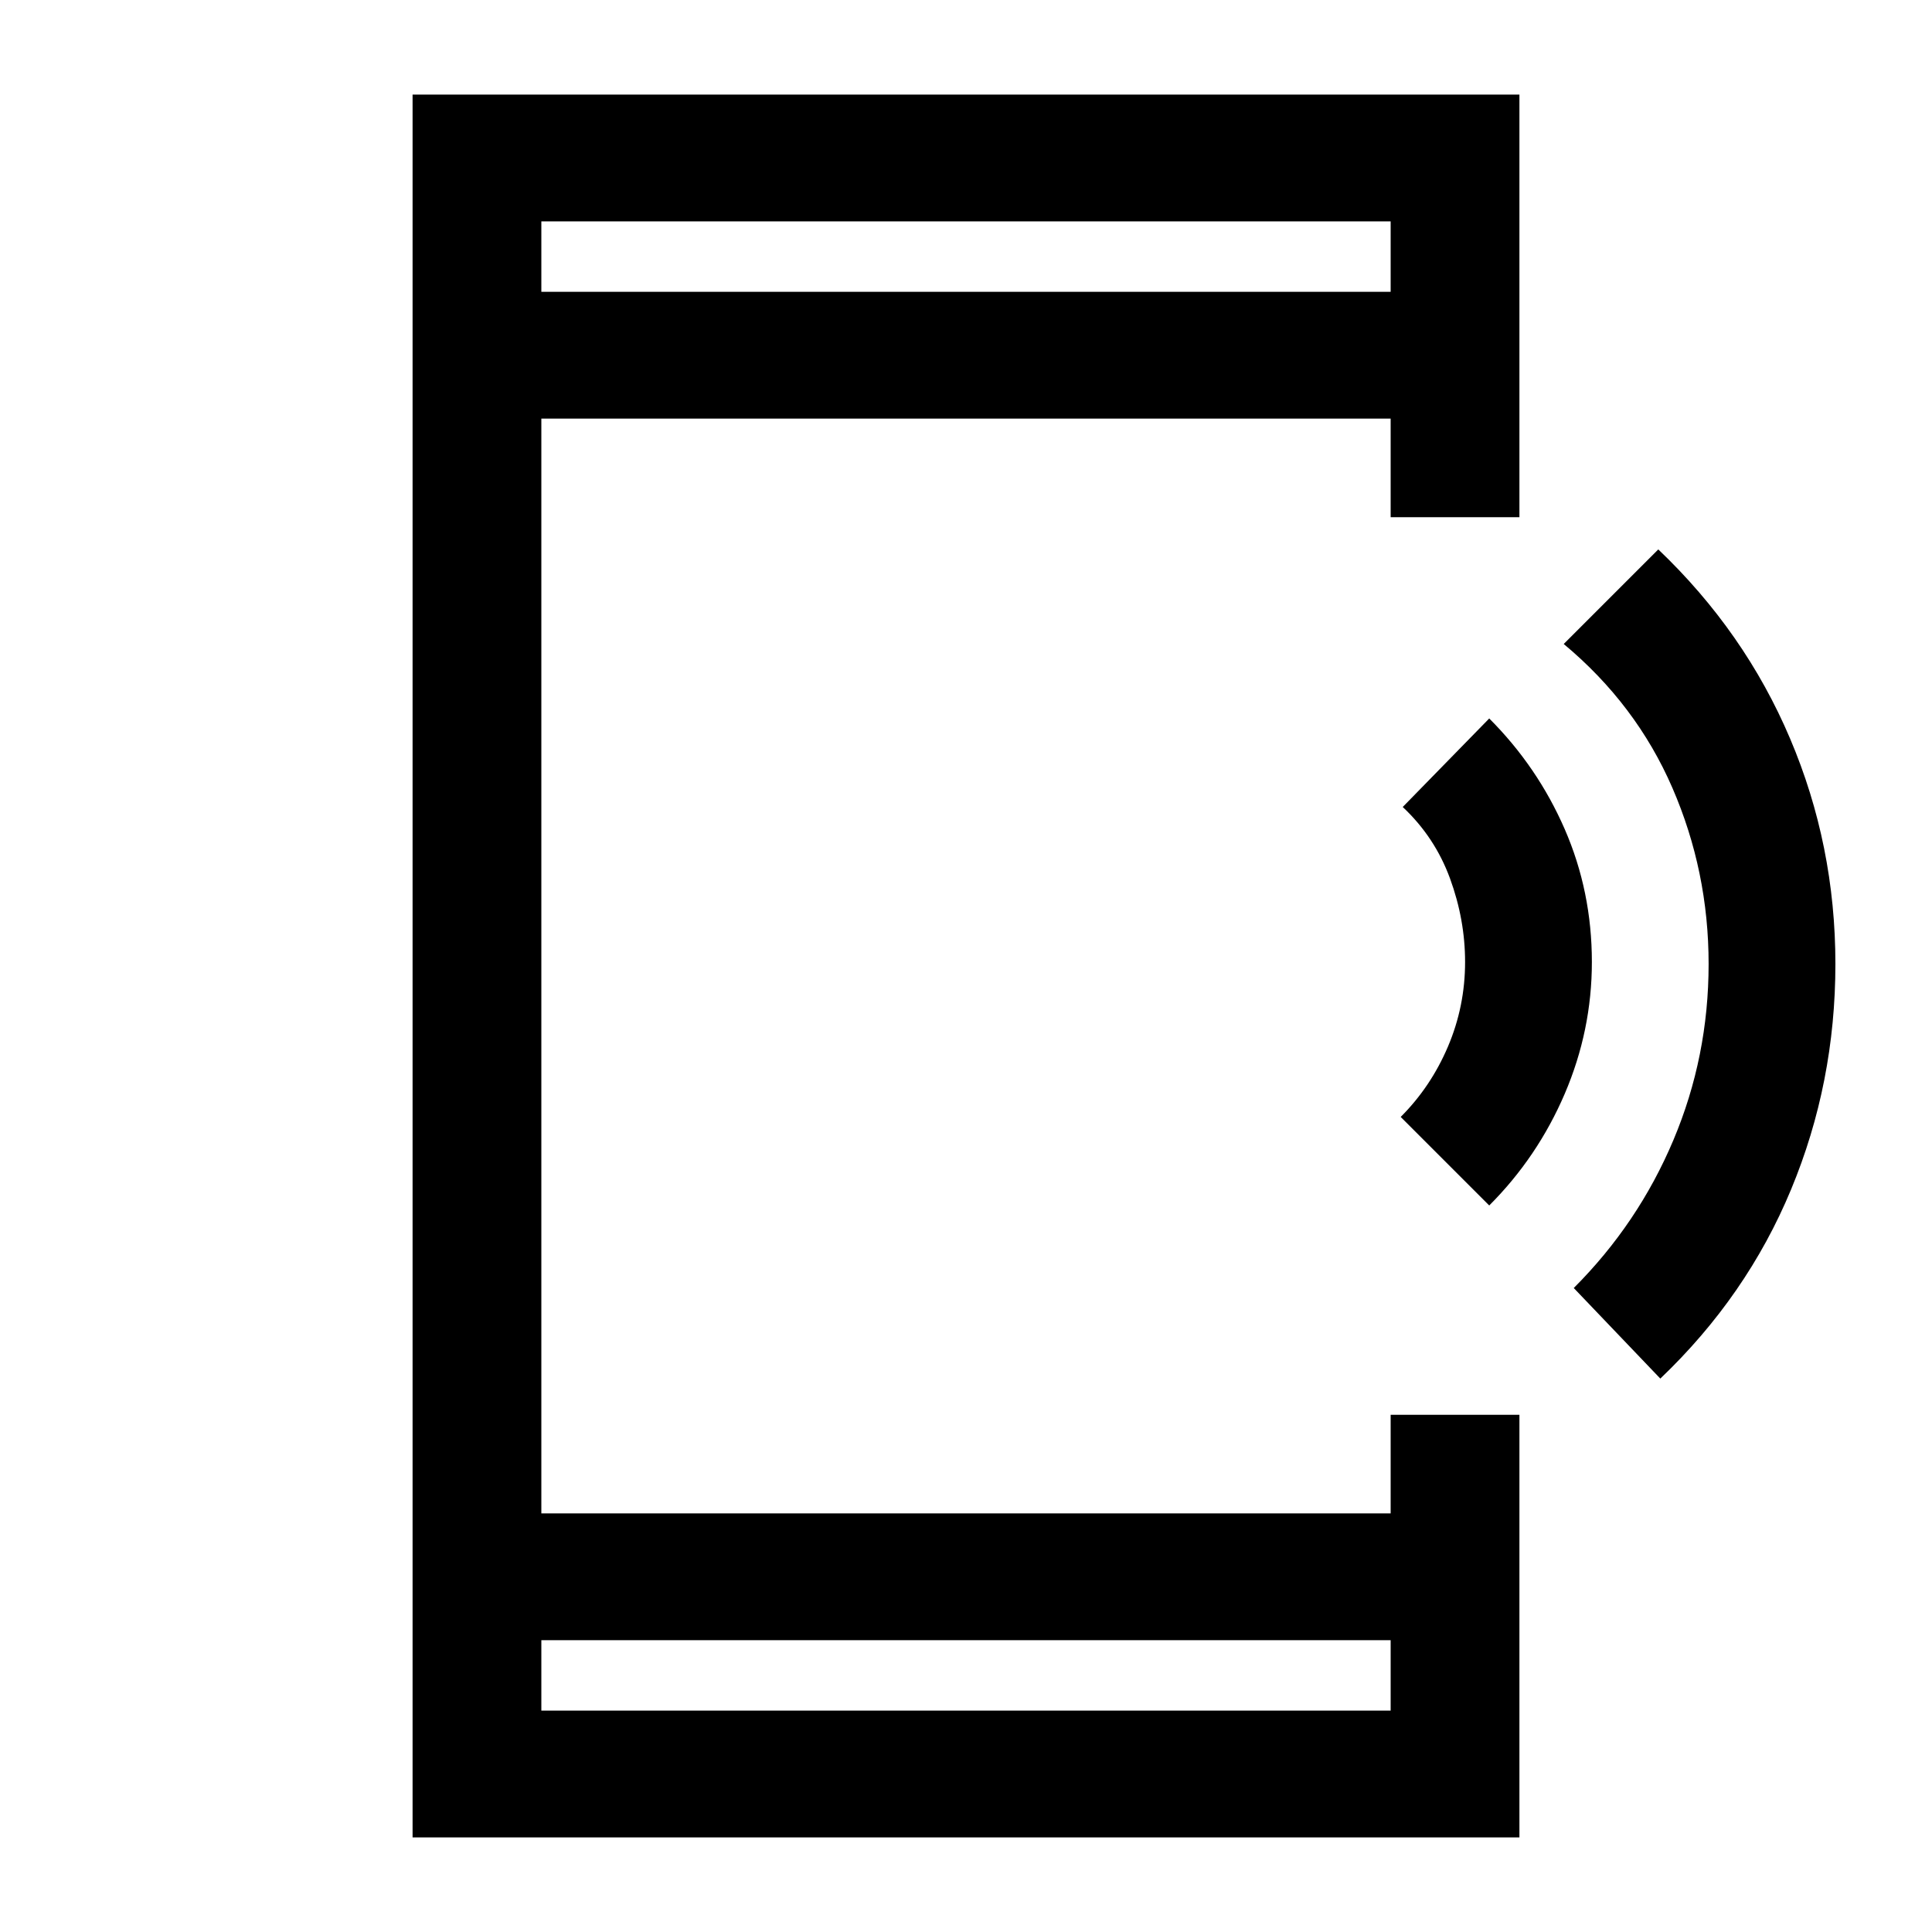 <svg xmlns="http://www.w3.org/2000/svg" height="40" width="40"><path d="M34.375 28.542 32.583 26.667Q33.917 25.333 34.646 23.604Q35.375 21.875 35.375 19.958Q35.375 18.042 34.625 16.312Q33.875 14.583 32.375 13.333L34.333 11.375Q36.125 13.083 37.062 15.292Q38 17.5 38 19.958Q38 22.417 37.083 24.625Q36.167 26.833 34.375 28.542ZM30.833 24.958 29 23.125Q29.625 22.5 29.979 21.667Q30.333 20.833 30.333 19.917Q30.333 19.042 30.021 18.188Q29.708 17.333 29.042 16.708L30.833 14.875Q31.833 15.875 32.396 17.167Q32.958 18.458 32.958 19.917Q32.958 21.333 32.396 22.646Q31.833 23.958 30.833 24.958ZM11.208 35.417H28.792V33.958H11.208ZM11.208 6.042H28.792V4.583H11.208ZM8.542 38.042V1.958H31.458V10.708H28.792V8.667H11.208V31.333H28.792V29.292H31.458V38.042ZM11.208 6.042V4.583V6.042ZM11.208 35.417V33.958V35.417Z"/></svg>